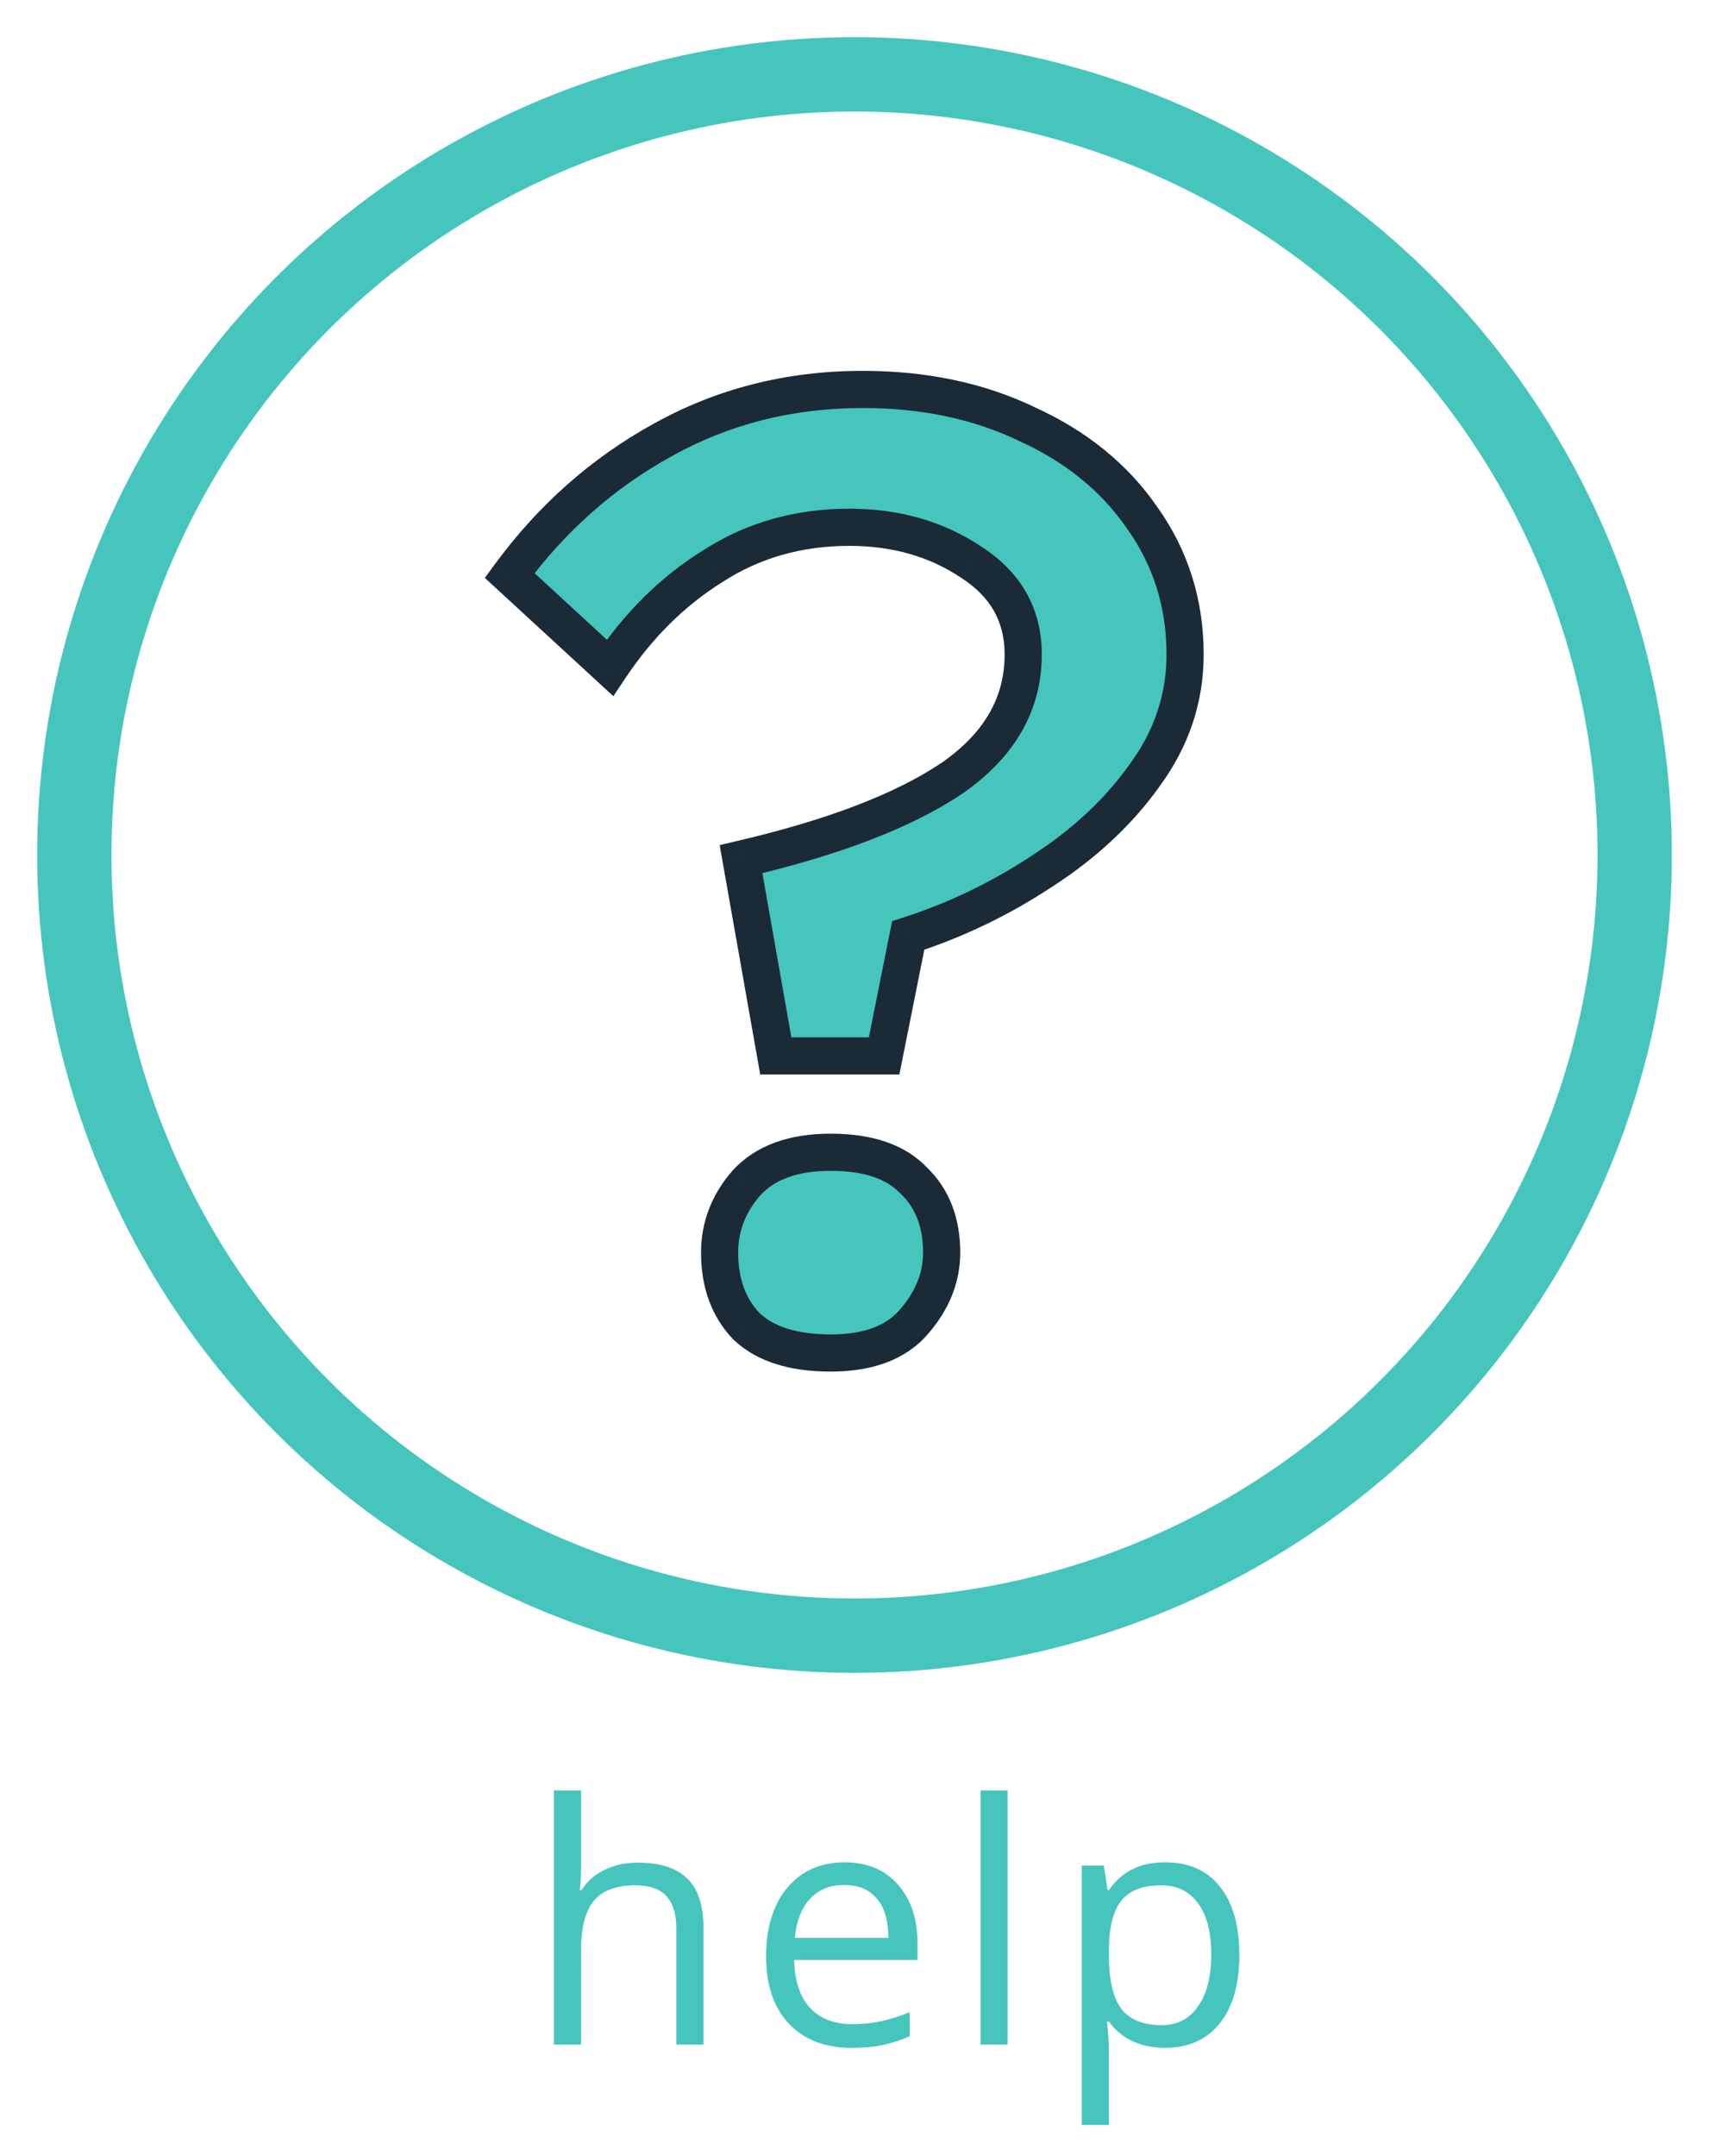 <svg width="46" height="58" viewBox="0 0 46 58" fill="none" xmlns="http://www.w3.org/2000/svg">
<circle cx="23" cy="23" r="21" stroke="#46C5BD" stroke-width="2"/>
<path d="M19.945 23.112C22.418 22.536 24.302 21.816 25.598 20.952C26.893 20.064 27.541 18.948 27.541 17.604C27.541 16.548 27.073 15.72 26.137 15.12C25.201 14.496 24.11 14.184 22.861 14.184C21.494 14.184 20.27 14.532 19.189 15.228C18.11 15.9 17.186 16.812 16.418 17.964L13.717 15.48C14.845 13.944 16.213 12.732 17.822 11.844C19.453 10.932 21.253 10.476 23.221 10.476C24.878 10.476 26.354 10.788 27.649 11.412C28.97 12.012 30.002 12.852 30.745 13.932C31.514 15.012 31.898 16.236 31.898 17.604C31.898 18.78 31.538 19.86 30.817 20.844C30.122 21.828 29.198 22.692 28.046 23.436C26.918 24.18 25.718 24.756 24.445 25.164L23.797 28.404H20.881L19.945 23.112ZM22.358 36.396C21.349 36.396 20.593 36.156 20.09 35.676C19.61 35.172 19.369 34.512 19.369 33.696C19.369 33 19.61 32.376 20.09 31.824C20.593 31.272 21.349 30.996 22.358 30.996C23.366 30.996 24.11 31.248 24.59 31.752C25.093 32.232 25.346 32.88 25.346 33.696C25.346 34.368 25.093 34.992 24.59 35.568C24.11 36.12 23.366 36.396 22.358 36.396Z" fill="#46C5BD"/>
<path d="M19.945 23.112L19.832 22.625L19.371 22.733L19.453 23.199L19.945 23.112ZM25.598 20.952L25.875 21.368L25.88 21.364L25.598 20.952ZM26.137 15.12L25.86 15.536L25.868 15.541L26.137 15.12ZM19.189 15.228L19.454 15.653L19.46 15.648L19.189 15.228ZM16.418 17.964L16.079 18.332L16.509 18.728L16.834 18.241L16.418 17.964ZM13.717 15.48L13.315 15.184L13.05 15.545L13.379 15.848L13.717 15.48ZM17.822 11.844L18.063 12.282L18.065 12.28L17.822 11.844ZM27.649 11.412L27.433 11.863L27.443 11.867L27.649 11.412ZM30.745 13.932L30.334 14.216L30.338 14.222L30.745 13.932ZM30.817 20.844L30.414 20.549L30.409 20.555L30.817 20.844ZM28.046 23.436L27.774 23.016L27.77 23.019L28.046 23.436ZM24.445 25.164L24.293 24.688L24.013 24.778L23.955 25.066L24.445 25.164ZM23.797 28.404V28.904H24.207L24.288 28.502L23.797 28.404ZM20.881 28.404L20.389 28.491L20.462 28.904H20.881V28.404ZM20.09 35.676L19.727 36.021L19.736 36.03L19.745 36.038L20.09 35.676ZM20.09 31.824L19.72 31.487L19.712 31.496L20.09 31.824ZM24.59 31.752L24.227 32.097L24.236 32.106L24.245 32.114L24.59 31.752ZM24.59 35.568L24.213 35.239L24.212 35.24L24.59 35.568ZM20.059 23.599C22.557 23.017 24.507 22.28 25.875 21.368L25.32 20.536C24.096 21.352 22.278 22.055 19.832 22.625L20.059 23.599ZM25.88 21.364C27.286 20.401 28.041 19.143 28.041 17.604H27.041C27.041 18.753 26.501 19.727 25.315 20.54L25.88 21.364ZM28.041 17.604C28.041 16.367 27.478 15.385 26.407 14.699L25.868 15.541C26.669 16.055 27.041 16.729 27.041 17.604H28.041ZM26.415 14.704C25.388 14.019 24.197 13.684 22.861 13.684V14.684C24.022 14.684 25.015 14.973 25.86 15.536L26.415 14.704ZM22.861 13.684C21.404 13.684 20.085 14.056 18.919 14.808L19.46 15.648C20.454 15.008 21.583 14.684 22.861 14.684V13.684ZM18.925 14.803C17.78 15.516 16.805 16.481 16.002 17.687L16.834 18.241C17.566 17.143 18.439 16.284 19.454 15.652L18.925 14.803ZM16.756 17.596L14.056 15.112L13.379 15.848L16.079 18.332L16.756 17.596ZM14.12 15.776C15.207 14.296 16.521 13.133 18.063 12.282L17.58 11.406C15.906 12.331 14.484 13.592 13.315 15.184L14.12 15.776ZM18.065 12.28C19.619 11.412 21.334 10.976 23.221 10.976V9.976C21.173 9.976 19.288 10.452 17.578 11.408L18.065 12.28ZM23.221 10.976C24.814 10.976 26.214 11.276 27.433 11.863L27.866 10.961C26.493 10.3 24.941 9.976 23.221 9.976V10.976ZM27.443 11.867C28.689 12.434 29.646 13.218 30.334 14.216L31.157 13.648C30.357 12.486 29.25 11.59 27.856 10.957L27.443 11.867ZM30.338 14.222C31.044 15.214 31.398 16.336 31.398 17.604H32.398C32.398 16.136 31.983 14.81 31.153 13.642L30.338 14.222ZM31.398 17.604C31.398 18.67 31.074 19.647 30.414 20.549L31.221 21.139C32.001 20.073 32.398 18.89 32.398 17.604H31.398ZM30.409 20.555C29.755 21.48 28.88 22.302 27.774 23.016L28.317 23.856C29.515 23.082 30.488 22.175 31.226 21.133L30.409 20.555ZM27.77 23.019C26.68 23.738 25.521 24.294 24.293 24.688L24.598 25.64C25.914 25.218 27.155 24.622 28.321 23.853L27.77 23.019ZM23.955 25.066L23.307 28.306L24.288 28.502L24.936 25.262L23.955 25.066ZM23.797 27.904H20.881V28.904H23.797V27.904ZM21.374 28.317L20.438 23.025L19.453 23.199L20.389 28.491L21.374 28.317ZM22.358 35.896C21.421 35.896 20.811 35.672 20.434 35.314L19.745 36.038C20.376 36.639 21.278 36.896 22.358 36.896V35.896ZM20.452 35.331C20.075 34.936 19.869 34.407 19.869 33.696H18.869C18.869 34.617 19.144 35.408 19.727 36.021L20.452 35.331ZM19.869 33.696C19.869 33.127 20.061 32.618 20.467 32.152L19.712 31.496C19.157 32.134 18.869 32.873 18.869 33.696H19.869ZM20.459 32.161C20.838 31.745 21.439 31.496 22.358 31.496V30.496C21.26 30.496 20.349 30.799 19.72 31.487L20.459 32.161ZM22.358 31.496C23.291 31.496 23.877 31.729 24.227 32.097L24.952 31.407C24.342 30.767 23.44 30.496 22.358 30.496V31.496ZM24.245 32.114C24.632 32.483 24.846 32.991 24.846 33.696H25.846C25.846 32.769 25.555 31.981 24.934 31.39L24.245 32.114ZM24.846 33.696C24.846 34.23 24.649 34.74 24.213 35.239L24.966 35.897C25.538 35.244 25.846 34.506 25.846 33.696H24.846ZM24.212 35.24C23.859 35.646 23.278 35.896 22.358 35.896V36.896C23.453 36.896 24.36 36.594 24.967 35.896L24.212 35.24Z" fill="#1A2A37"/>
<path d="M18.205 55V51.884C18.205 51.492 18.116 51.199 17.937 51.005C17.759 50.812 17.479 50.715 17.098 50.715C16.591 50.715 16.221 50.853 15.986 51.128C15.755 51.404 15.639 51.855 15.639 52.482V55H14.909V48.162H15.639V50.232C15.639 50.481 15.627 50.688 15.604 50.852H15.648C15.791 50.62 15.995 50.438 16.259 50.307C16.525 50.172 16.828 50.105 17.168 50.105C17.757 50.105 18.198 50.245 18.491 50.526C18.787 50.805 18.935 51.248 18.935 51.858V55H18.205ZM22.922 55.088C22.21 55.088 21.648 54.871 21.235 54.438C20.825 54.004 20.62 53.402 20.62 52.631C20.62 51.855 20.81 51.238 21.191 50.781C21.575 50.324 22.089 50.096 22.733 50.096C23.337 50.096 23.815 50.295 24.166 50.693C24.518 51.089 24.694 51.612 24.694 52.262V52.724H21.376C21.39 53.289 21.532 53.718 21.802 54.011C22.074 54.304 22.457 54.451 22.949 54.451C23.467 54.451 23.98 54.342 24.487 54.126V54.776C24.229 54.887 23.985 54.966 23.753 55.013C23.524 55.063 23.248 55.088 22.922 55.088ZM22.725 50.706C22.338 50.706 22.029 50.833 21.797 51.084C21.569 51.336 21.434 51.685 21.393 52.13H23.911C23.911 51.67 23.809 51.319 23.604 51.076C23.398 50.83 23.106 50.706 22.725 50.706ZM27.121 55H26.392V48.162H27.121V55ZM31.359 55.088C31.046 55.088 30.759 55.031 30.498 54.916C30.24 54.799 30.023 54.621 29.847 54.38H29.795C29.83 54.662 29.847 54.928 29.847 55.18V57.162H29.118V50.184H29.711L29.812 50.843H29.847C30.035 50.579 30.253 50.389 30.502 50.272C30.751 50.154 31.037 50.096 31.359 50.096C31.998 50.096 32.49 50.314 32.836 50.751C33.184 51.187 33.359 51.799 33.359 52.587C33.359 53.378 33.181 53.994 32.827 54.433C32.475 54.87 31.986 55.088 31.359 55.088ZM31.254 50.715C30.761 50.715 30.405 50.852 30.186 51.124C29.966 51.397 29.853 51.83 29.847 52.425V52.587C29.847 53.264 29.96 53.749 30.186 54.042C30.411 54.332 30.773 54.477 31.271 54.477C31.687 54.477 32.012 54.309 32.247 53.972C32.484 53.635 32.603 53.17 32.603 52.579C32.603 51.978 32.484 51.518 32.247 51.199C32.012 50.877 31.681 50.715 31.254 50.715Z" fill="#46C5BD"/>
</svg>
